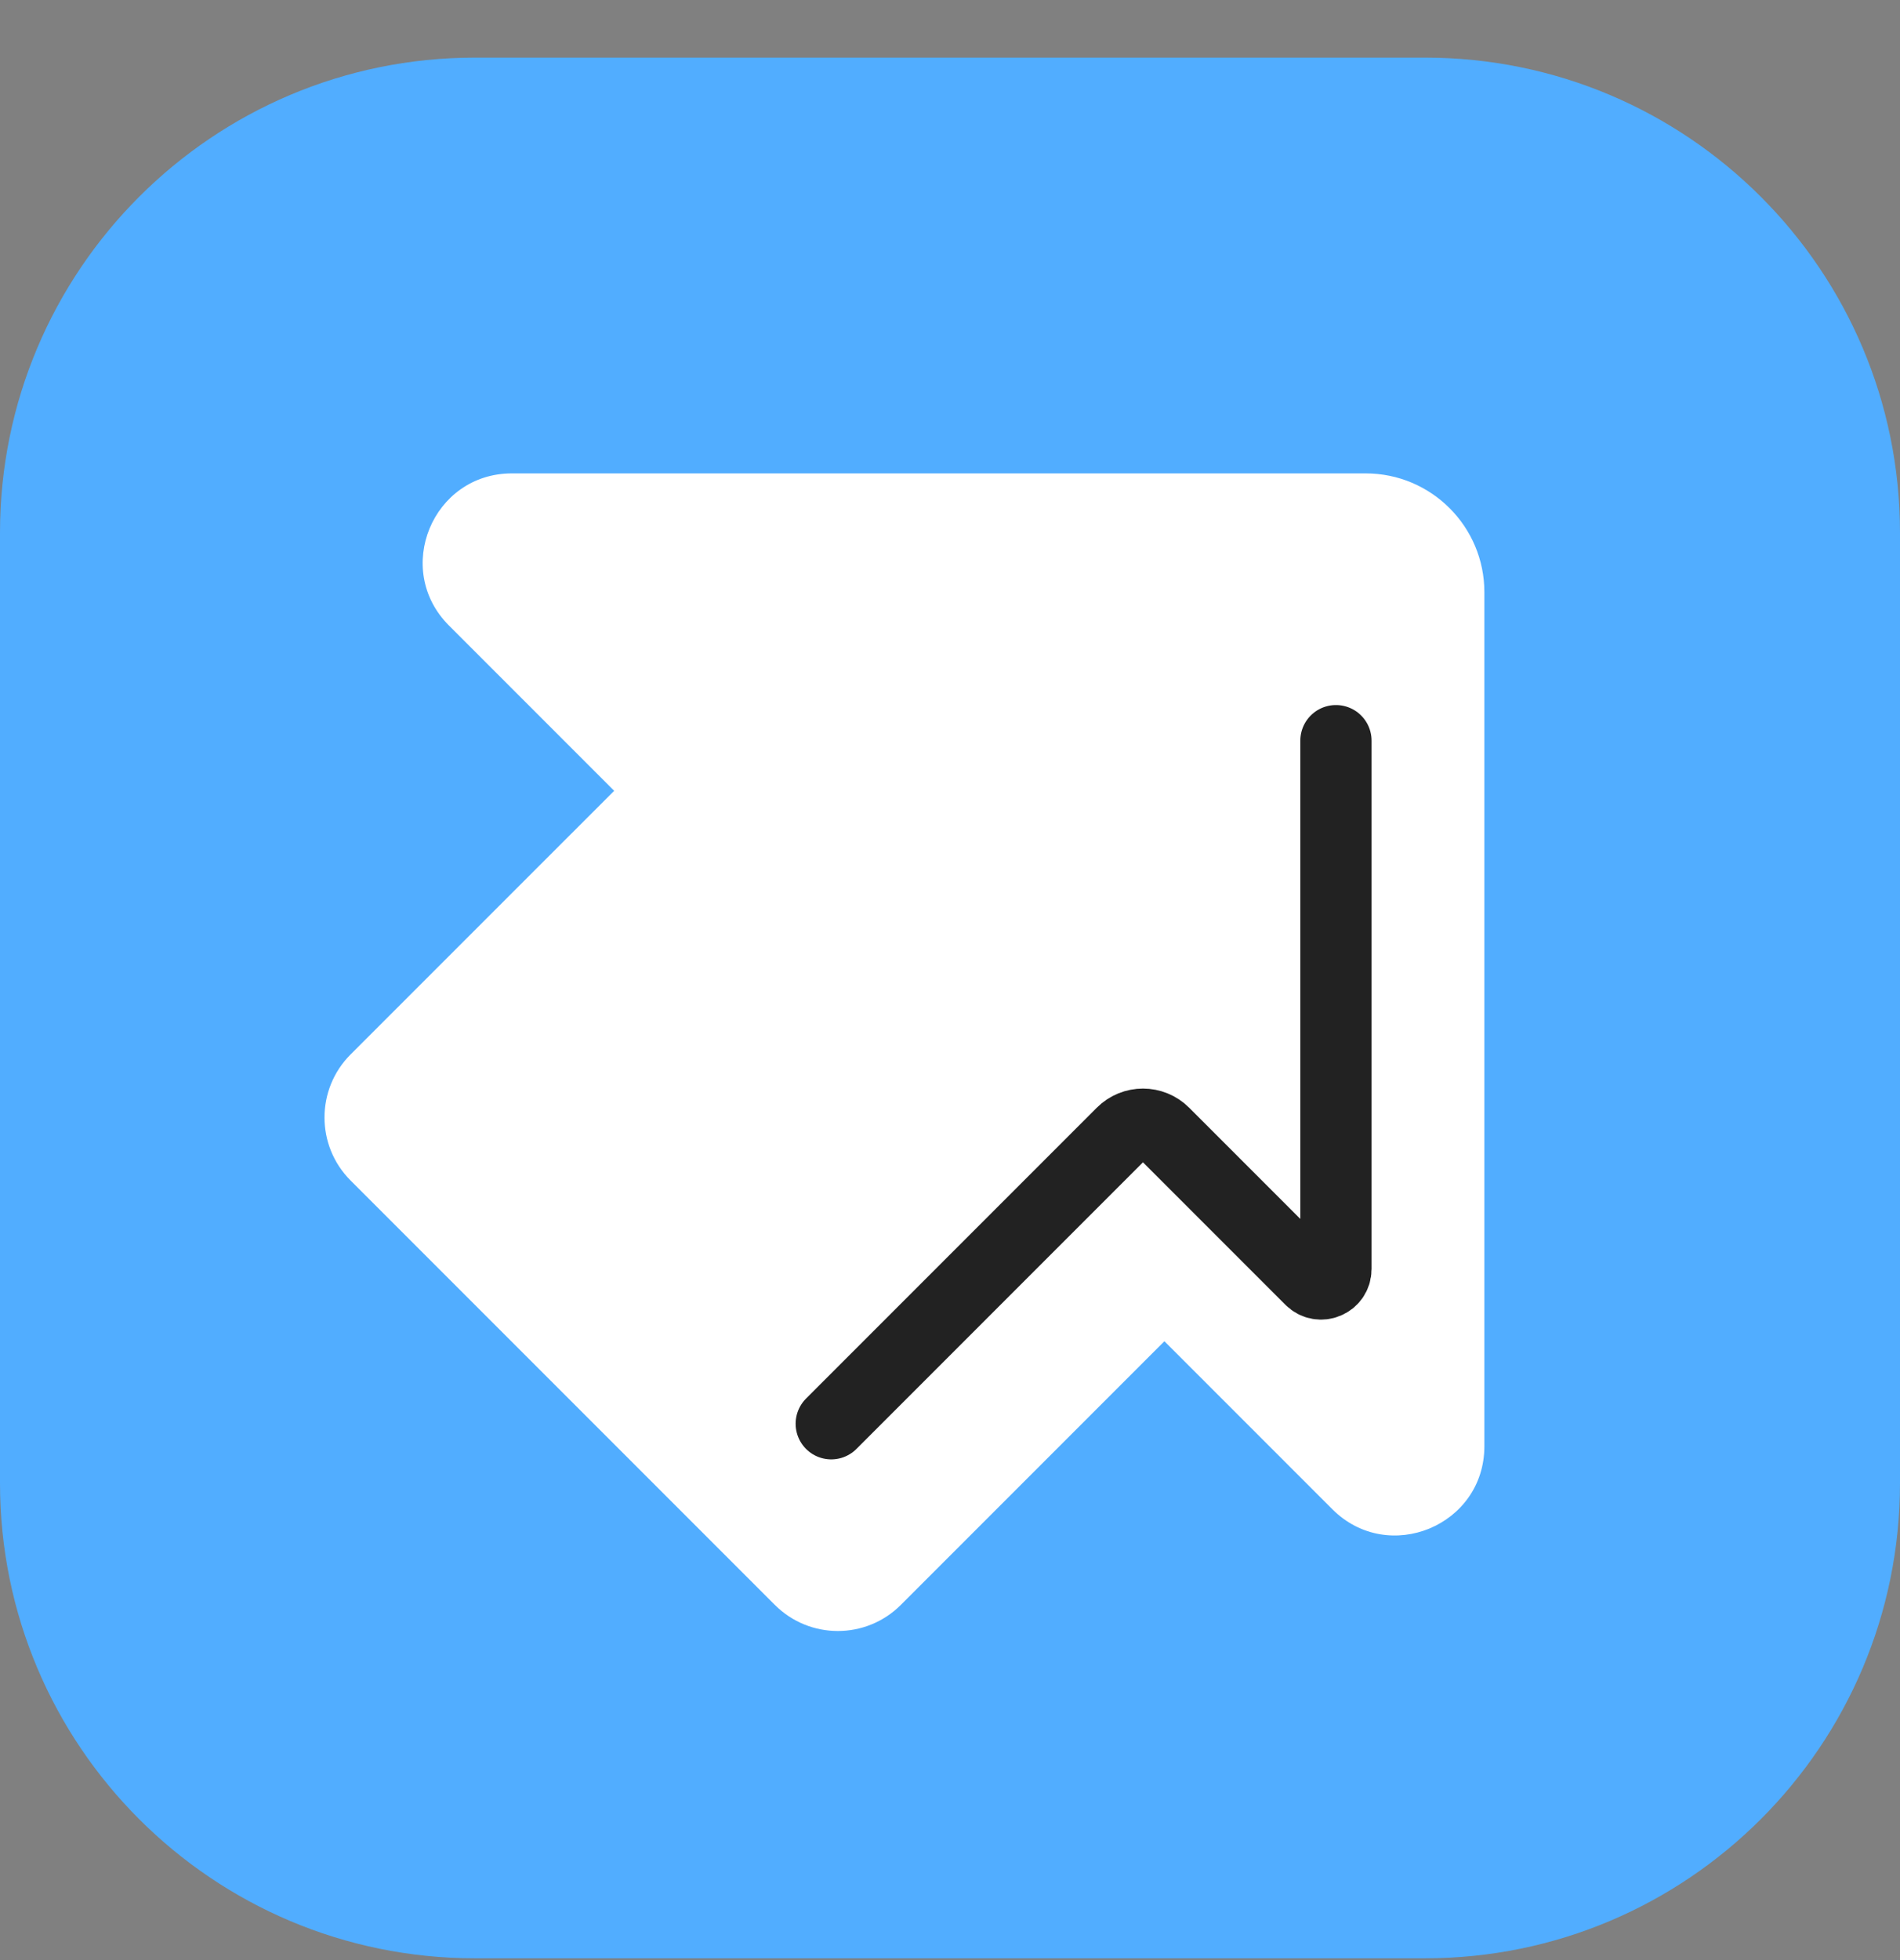 <svg width="32" height="33" viewBox="0 0 32 33" fill="none" xmlns="http://www.w3.org/2000/svg">
<rect x="0" y="0" width="32" height="33" fill="#808080" stroke="none"/>
<g clip-path="url(#clip0_104_444)">
<path d="M24 0.97H8C3.582 0.97 0 4.552 0 8.97V24.97C0 29.388 3.582 32.97 8 32.97H24C28.418 32.97 32 29.388 32 24.97V8.97C32 4.552 28.418 0.97 24 0.97Z" fill="#51ADFF"/>
<path fill-rule="evenodd" clip-rule="evenodd" d="M8.621 7.97C7.285 7.97 6.616 9.586 7.561 10.531L10.344 13.314L5.904 17.753C5.319 18.339 5.319 19.289 5.904 19.874L13.05 27.02C13.636 27.606 14.586 27.606 15.172 27.02L19.611 22.581L22.439 25.409C23.384 26.354 25 25.685 25 24.349V9.97C25 8.865 24.105 7.97 23 7.97H8.621Z" fill="white"/>
<path d="M14 23.97L18.896 19.074C19.092 18.878 19.408 18.878 19.604 19.074L22.073 21.543C22.231 21.701 22.5 21.589 22.5 21.366V12.47" stroke="#222222" stroke-width="1.2" stroke-linecap="round" stroke-linejoin="round"/>
</g>
<defs>
<clipPath id="clip0_104_444">
<rect width="32" height="32" fill="white" transform="translate(0 0.97)"/>
</clipPath>
</defs>
</svg>
